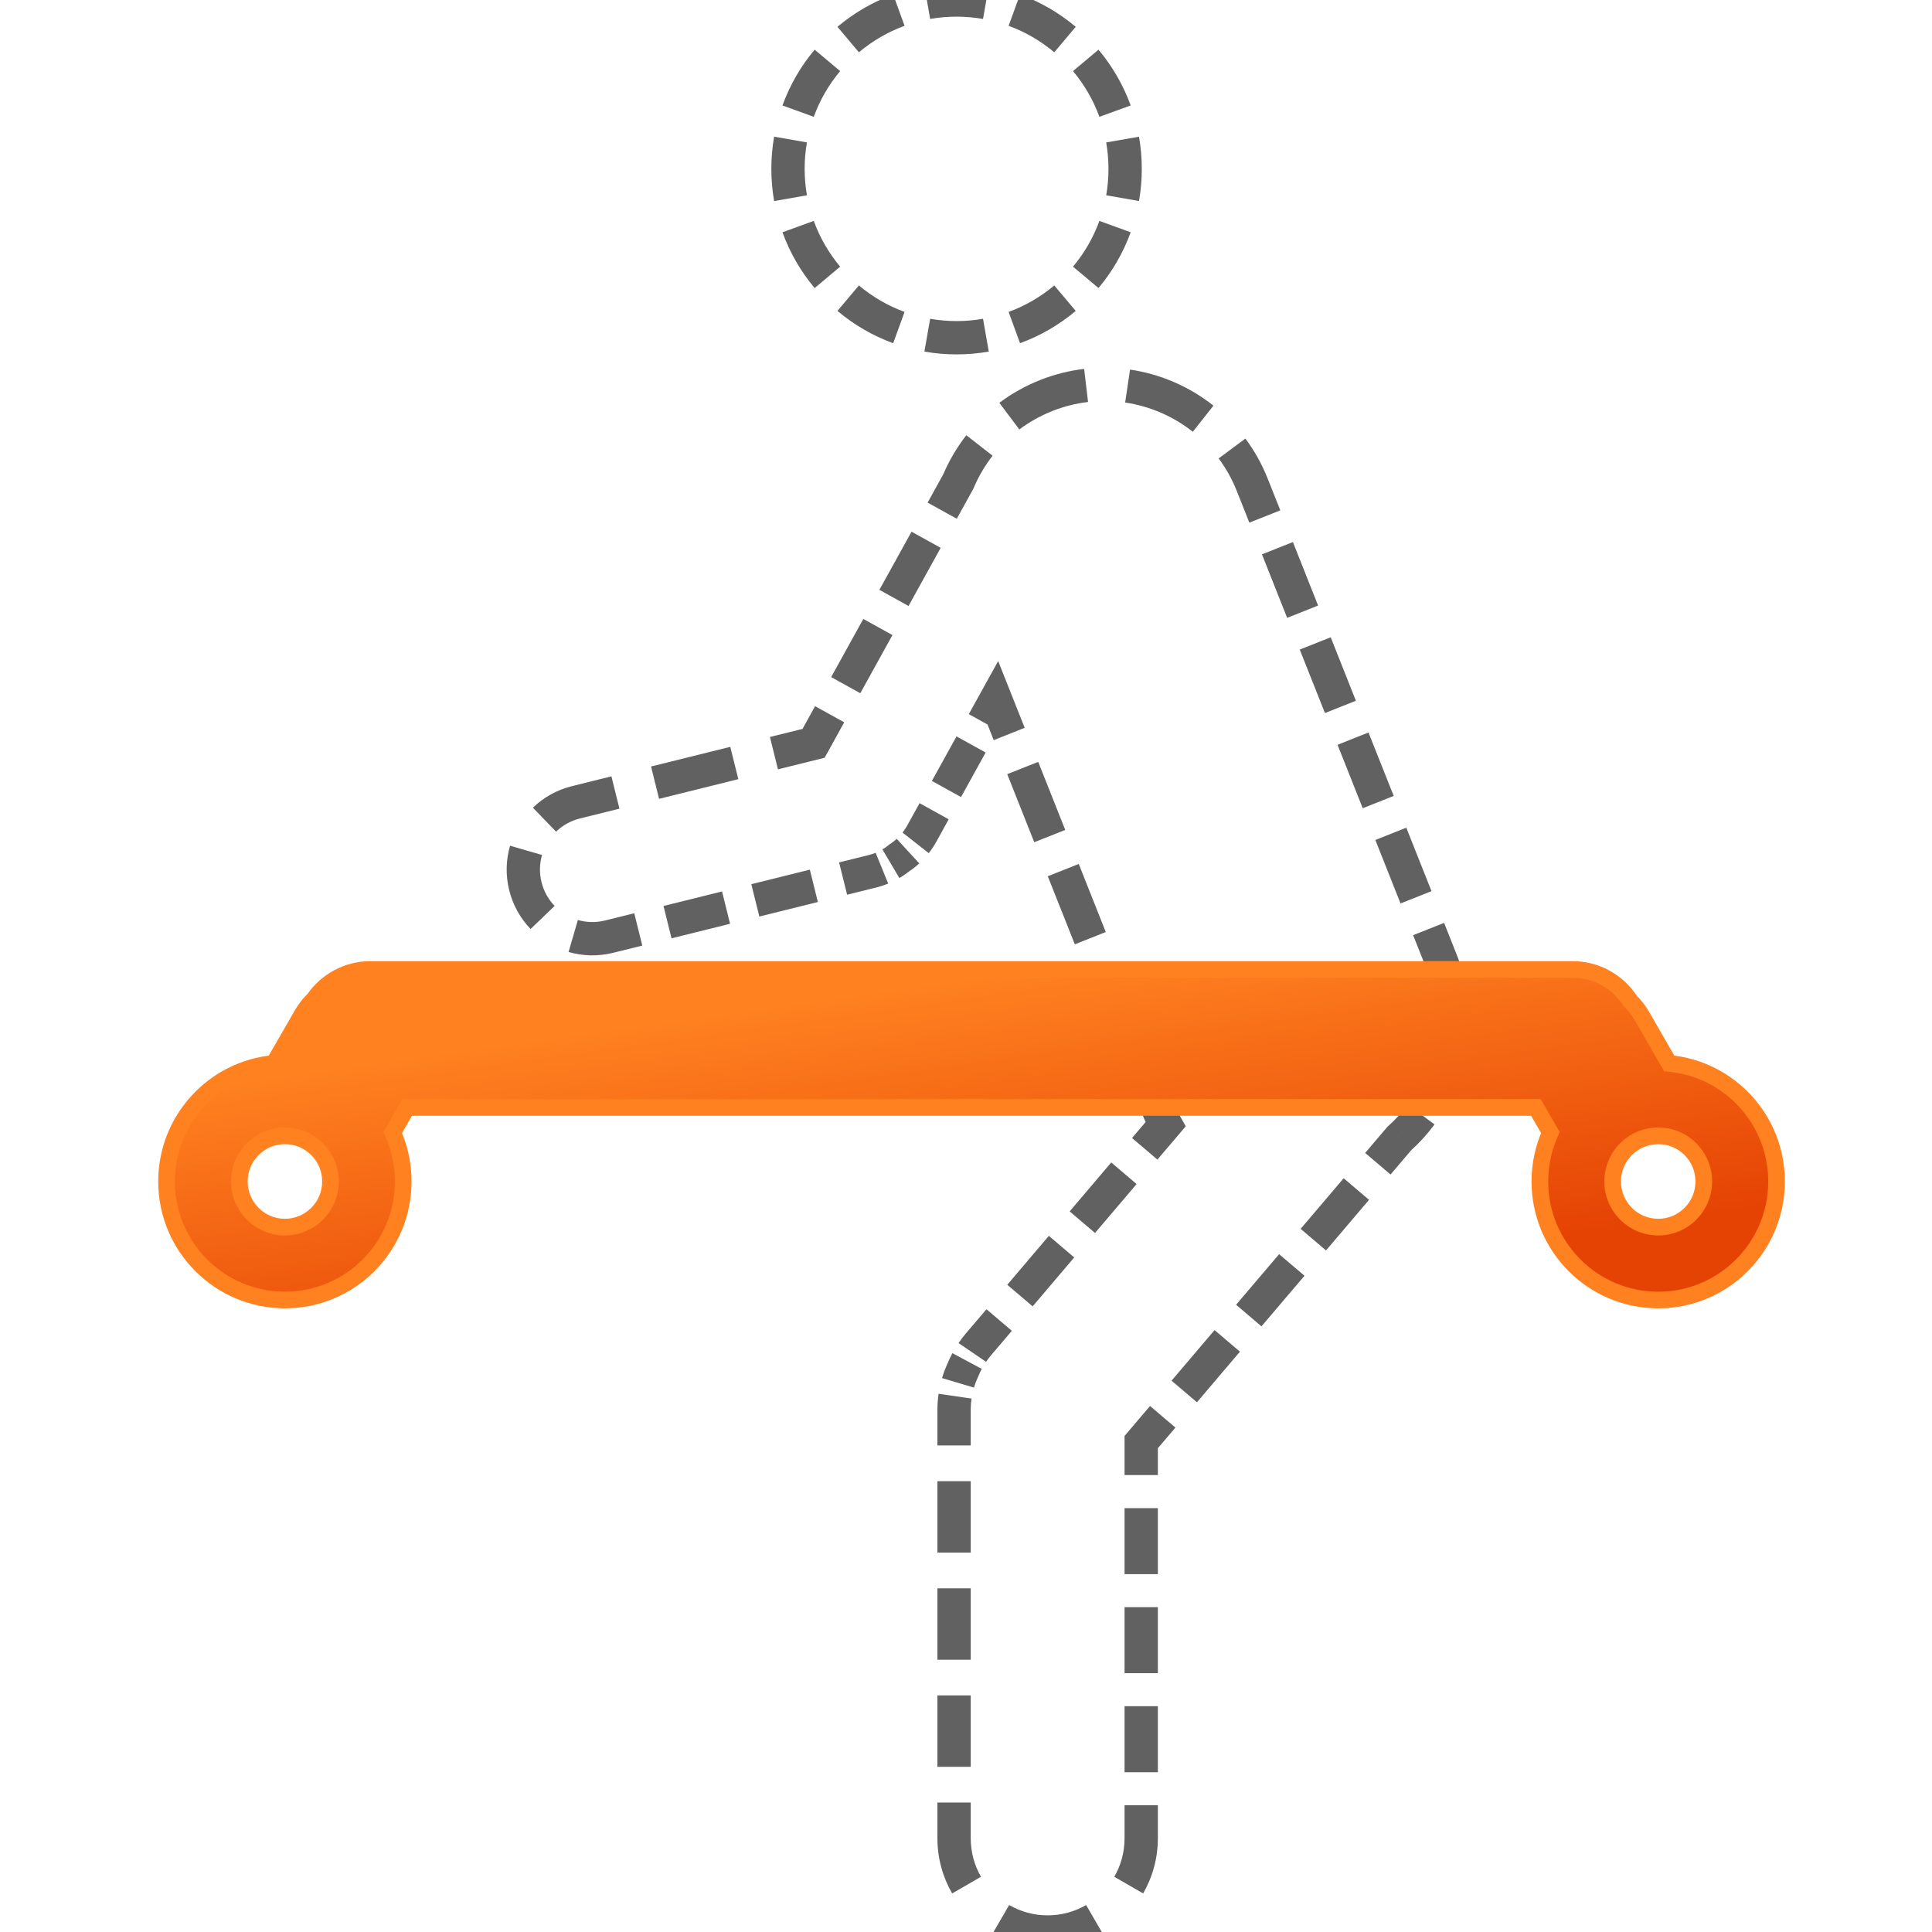 <svg width="58" height="58" viewBox="0 0 58 58" fill="none" xmlns="http://www.w3.org/2000/svg">
<g clip-path="url(#clip0_1706_15288)">
<path d="M15.772 26.602L15.286 26.722H15.286L15.772 26.602ZM17.286 24.087L17.165 23.602L17.165 23.602L17.286 24.087ZM18.282 28.119L18.403 28.605L18.403 28.605L18.282 28.119ZM26.189 26.157L26.069 25.672L26.069 25.672L26.189 26.157ZM26.993 25.758L26.72 25.339L26.698 25.353L26.678 25.369L26.993 25.758ZM27.674 25.023L27.236 24.781L27.236 24.781L27.674 25.023ZM29.891 21.013L30.356 20.828L29.966 19.845L29.454 20.771L29.891 21.013ZM34.76 33.274L35.224 33.089L35.224 33.089L34.76 33.274ZM34.99 33.754L35.371 34.078L35.597 33.811L35.425 33.507L34.99 33.754ZM29.371 40.362L29.752 40.686L29.752 40.686L29.371 40.362ZM28.905 41.132L29.358 41.343L29.363 41.331L29.369 41.319L28.905 41.132ZM34.26 43.292L33.879 42.968L33.76 43.109V43.292H34.26ZM42.01 34.176L41.677 33.804L41.651 33.827L41.629 33.853L42.01 34.176ZM43.267 28.843L43.731 28.659L43.731 28.659L43.267 28.843ZM37.593 14.553L38.057 14.368L38.057 14.368L37.593 14.553ZM31.398 11.878L31.213 11.413L31.213 11.414L31.398 11.878ZM28.768 14.458L29.206 14.7L29.218 14.677L29.229 14.653L28.768 14.458ZM24.424 22.315L24.545 22.801L24.756 22.748L24.862 22.557L24.424 22.315ZM34.277 5.069C34.277 4.74 34.249 4.418 34.194 4.104L33.209 4.276C33.254 4.533 33.277 4.798 33.277 5.069H34.277ZM33.944 3.166C33.72 2.55 33.391 1.984 32.978 1.492L32.212 2.134C32.551 2.538 32.821 3.002 33.004 3.507L33.944 3.166ZM32.294 0.805C31.802 0.391 31.238 0.06 30.622 -0.165L30.279 0.775C30.783 0.959 31.246 1.23 31.65 1.57L32.294 0.805ZM29.684 -0.416C29.37 -0.471 29.047 -0.5 28.718 -0.5V0.5C28.989 0.5 29.254 0.524 29.511 0.569L29.684 -0.416ZM28.718 -0.5C28.388 -0.5 28.065 -0.471 27.751 -0.416L27.924 0.569C28.181 0.524 28.447 0.5 28.718 0.5V-0.5ZM26.814 -0.165C26.197 0.06 25.633 0.391 25.141 0.805L25.785 1.57C26.189 1.23 26.652 0.959 27.156 0.775L26.814 -0.165ZM24.456 1.491C24.043 1.984 23.714 2.549 23.49 3.166L24.43 3.507C24.613 3.002 24.883 2.538 25.222 2.134L24.456 1.491ZM23.24 4.103C23.185 4.417 23.156 4.74 23.156 5.069H24.156C24.156 4.798 24.18 4.533 24.225 4.275L23.24 4.103ZM23.156 5.069C23.156 5.399 23.185 5.721 23.24 6.036L24.225 5.863C24.18 5.606 24.156 5.341 24.156 5.069H23.156ZM23.49 6.973C23.714 7.59 24.043 8.155 24.456 8.648L25.222 8.005C24.883 7.601 24.613 7.137 24.43 6.632L23.49 6.973ZM25.141 9.334C25.633 9.748 26.197 10.079 26.814 10.304L27.156 9.364C26.652 9.18 26.189 8.909 25.785 8.569L25.141 9.334ZM27.751 10.555C28.065 10.61 28.388 10.639 28.718 10.639V9.639C28.447 9.639 28.181 9.615 27.924 9.57L27.751 10.555ZM28.718 10.639C29.047 10.639 29.37 10.61 29.684 10.555L29.511 9.57C29.254 9.615 28.989 9.639 28.718 9.639V10.639ZM30.622 10.303C31.238 10.079 31.802 9.748 32.294 9.334L31.65 8.569C31.246 8.909 30.783 9.18 30.279 9.364L30.622 10.303ZM32.978 8.647C33.391 8.155 33.72 7.589 33.944 6.973L33.004 6.632C32.821 7.137 32.551 7.601 32.212 8.005L32.978 8.647ZM34.194 6.035C34.249 5.721 34.277 5.399 34.277 5.069H33.277C33.277 5.341 33.254 5.606 33.209 5.863L34.194 6.035ZM16.257 26.483C16.188 26.203 16.198 25.924 16.272 25.667L15.312 25.389C15.19 25.81 15.174 26.268 15.286 26.722L16.257 26.483ZM16.694 24.967C16.886 24.781 17.128 24.642 17.407 24.572L17.165 23.602C16.711 23.715 16.313 23.943 15.998 24.248L16.694 24.967ZM17.406 24.572L18.596 24.277L18.355 23.306L17.165 23.602L17.406 24.572ZM19.786 23.982L22.165 23.391L21.924 22.421L19.545 23.011L19.786 23.982ZM23.355 23.096L24.545 22.801L24.304 21.83L23.114 22.125L23.355 23.096ZM24.862 22.557L25.344 21.684L24.469 21.2L23.987 22.073L24.862 22.557ZM25.827 20.811L26.792 19.065L25.917 18.581L24.952 20.327L25.827 20.811ZM27.275 18.192L28.24 16.446L27.365 15.962L26.4 17.708L27.275 18.192ZM28.723 15.573L29.206 14.7L28.33 14.216L27.848 15.089L28.723 15.573ZM29.229 14.653C29.375 14.306 29.566 13.979 29.799 13.681L29.01 13.066C28.723 13.434 28.487 13.837 28.307 14.264L29.229 14.653ZM30.601 12.893C30.896 12.672 31.224 12.486 31.584 12.342L31.213 11.414C30.771 11.59 30.366 11.819 30.001 12.093L30.601 12.893ZM31.583 12.342C31.939 12.201 32.302 12.11 32.664 12.068L32.547 11.075C32.099 11.127 31.651 11.239 31.213 11.413L31.583 12.342ZM33.778 12.084C34.519 12.194 35.221 12.497 35.809 12.962L36.429 12.178C35.704 11.604 34.839 11.23 33.925 11.095L33.778 12.084ZM36.585 13.762C36.803 14.055 36.986 14.381 37.128 14.737L38.057 14.368C37.883 13.93 37.657 13.528 37.388 13.166L36.585 13.762ZM37.128 14.737L37.506 15.69L38.436 15.321L38.057 14.368L37.128 14.737ZM37.885 16.642L38.641 18.548L39.57 18.179L38.814 16.273L37.885 16.642ZM39.019 19.501L39.776 21.406L40.705 21.037L39.949 19.132L39.019 19.501ZM40.154 22.359L40.91 24.264L41.84 23.895L41.083 21.99L40.154 22.359ZM41.289 25.217L42.045 27.122L42.975 26.753L42.218 24.848L41.289 25.217ZM42.423 28.075L42.802 29.028L43.731 28.659L43.353 27.706L42.423 28.075ZM42.802 29.028C42.911 29.304 42.99 29.584 43.04 29.864L44.024 29.69C43.963 29.343 43.866 28.998 43.731 28.659L42.802 29.028ZM43.103 30.73C43.086 31.316 42.949 31.889 42.706 32.414L43.613 32.835C43.912 32.189 44.082 31.483 44.103 30.759L43.103 30.73ZM42.262 33.162C42.09 33.394 41.895 33.609 41.677 33.804L42.343 34.549C42.613 34.309 42.854 34.042 43.066 33.756L42.262 33.162ZM41.629 33.853L40.983 34.612L41.745 35.26L42.391 34.5L41.629 33.853ZM40.338 35.372L39.046 36.891L39.808 37.539L41.099 36.02L40.338 35.372ZM38.4 37.651L37.108 39.17L37.87 39.818L39.162 38.299L38.4 37.651ZM36.462 39.93L35.171 41.449L35.933 42.097L37.224 40.578L36.462 39.93ZM34.525 42.209L33.879 42.968L34.641 43.616L35.287 42.857L34.525 42.209ZM33.76 43.292V44.283H34.76V43.292H33.76ZM33.76 45.275V47.257H34.76V45.275H33.76ZM33.76 48.248V50.23H34.76V48.248H33.76ZM33.76 51.221V53.203H34.76V51.221H33.76ZM33.76 54.194V55.185H34.76V54.194H33.76ZM33.76 55.185C33.76 55.608 33.648 56.002 33.452 56.342L34.318 56.842C34.599 56.354 34.76 55.788 34.76 55.185H33.76ZM32.606 57.19C32.267 57.387 31.873 57.5 31.451 57.5V58.5C32.054 58.5 32.62 58.338 33.108 58.055L32.606 57.19ZM31.451 57.5C31.029 57.5 30.635 57.387 30.296 57.19L29.794 58.055C30.282 58.338 30.848 58.5 31.451 58.5V57.5ZM29.45 56.342C29.254 56.002 29.142 55.608 29.142 55.185H28.142C28.142 55.788 28.302 56.354 28.584 56.842L29.45 56.342ZM29.142 55.185V54.113H28.142V55.185H29.142ZM29.142 53.041V50.898H28.142V53.041H29.142ZM29.142 49.826V47.682H28.142V49.826H29.142ZM29.142 46.61V44.466H28.142V46.61H29.142ZM29.142 43.394V42.322H28.142V43.394H29.142ZM29.142 42.322C29.142 42.208 29.15 42.096 29.166 41.986L28.176 41.842C28.154 41.999 28.142 42.16 28.142 42.322H29.142ZM29.238 41.657C29.271 41.549 29.311 41.444 29.358 41.343L28.452 40.92C28.384 41.065 28.327 41.216 28.28 41.371L29.238 41.657ZM29.369 41.319C29.399 41.243 29.434 41.168 29.473 41.095L28.592 40.623C28.535 40.728 28.485 40.835 28.441 40.944L29.369 41.319ZM29.602 40.883C29.648 40.816 29.698 40.75 29.752 40.686L28.99 40.038C28.913 40.129 28.841 40.223 28.776 40.32L29.602 40.883ZM29.752 40.686L30.376 39.952L29.615 39.304L28.99 40.038L29.752 40.686ZM31.001 39.218L32.249 37.749L31.487 37.101L30.239 38.57L31.001 39.218ZM32.873 37.015L34.122 35.546L33.36 34.898L32.112 36.367L32.873 37.015ZM34.746 34.812L35.371 34.078L34.609 33.43L33.984 34.164L34.746 34.812ZM35.425 33.507C35.349 33.375 35.282 33.235 35.224 33.089L34.295 33.458C34.37 33.647 34.457 33.828 34.555 34.001L35.425 33.507ZM35.224 33.089L34.819 32.067L33.889 32.436L34.295 33.458L35.224 33.089ZM34.413 31.046L33.602 29.002L32.672 29.371L33.484 31.415L34.413 31.046ZM33.196 27.98L32.385 25.937L31.455 26.306L32.267 28.349L33.196 27.98ZM31.979 24.915L31.168 22.872L30.238 23.241L31.049 25.284L31.979 24.915ZM30.762 21.85L30.356 20.828L29.427 21.197L29.832 22.219L30.762 21.85ZM29.454 20.771L29.084 21.439L29.959 21.923L30.329 21.255L29.454 20.771ZM28.715 22.107L27.976 23.444L28.851 23.928L29.59 22.591L28.715 22.107ZM27.606 24.112L27.236 24.781L28.112 25.265L28.481 24.596L27.606 24.112ZM27.236 24.781C27.194 24.858 27.146 24.929 27.095 24.995L27.882 25.612C27.966 25.504 28.044 25.388 28.112 25.264L27.236 24.781ZM26.921 25.183C26.858 25.241 26.791 25.293 26.72 25.339L27.267 26.176C27.383 26.101 27.494 26.015 27.597 25.92L26.921 25.183ZM26.678 25.369C26.62 25.417 26.557 25.461 26.491 25.5L27 26.36C27.109 26.296 27.212 26.224 27.308 26.146L26.678 25.369ZM26.287 25.601C26.217 25.629 26.145 25.653 26.069 25.672L26.309 26.643C26.432 26.612 26.551 26.573 26.665 26.527L26.287 25.601ZM26.069 25.672L25.19 25.89L25.431 26.86L26.31 26.642L26.069 25.672ZM24.312 26.108L22.555 26.544L22.796 27.515L24.553 27.079L24.312 26.108ZM21.676 26.762L19.919 27.198L20.16 28.169L21.917 27.733L21.676 26.762ZM19.041 27.416L18.162 27.634L18.403 28.605L19.282 28.387L19.041 27.416ZM18.162 27.634C17.884 27.703 17.605 27.693 17.348 27.619L17.069 28.579C17.49 28.701 17.948 28.717 18.403 28.605L18.162 27.634ZM16.65 27.197C16.465 27.004 16.326 26.762 16.257 26.483L15.286 26.722C15.398 27.177 15.626 27.574 15.929 27.89L16.65 27.197Z" fill="#616161"/>
<path fill-rule="evenodd" clip-rule="evenodd" d="M46.11 33.246H12.223L11.789 33.999C11.992 34.447 12.105 34.944 12.105 35.468C12.105 37.434 10.515 39.027 8.553 39.027C6.592 39.027 5 37.434 5 35.468C5 33.615 6.415 32.093 8.221 31.925L9.071 30.451C9.171 30.278 9.292 30.124 9.429 29.992C9.803 29.455 10.423 29.104 11.126 29.104H47.206C47.933 29.104 48.573 29.48 48.941 30.049C49.074 30.179 49.191 30.328 49.288 30.497L50.111 31.925C51.918 32.092 53.333 33.615 53.333 35.469C53.333 37.434 51.743 39.028 49.781 39.028C47.82 39.028 46.228 37.434 46.228 35.469C46.228 34.945 46.341 34.447 46.544 34L46.11 33.246ZM51.149 35.468C51.149 36.225 50.537 36.839 49.781 36.839C49.026 36.839 48.413 36.225 48.413 35.468C48.413 34.712 49.026 34.098 49.781 34.098C50.537 34.098 51.149 34.712 51.149 35.468ZM8.553 36.839C9.309 36.839 9.922 36.225 9.922 35.468C9.922 34.712 9.309 34.098 8.553 34.098C7.798 34.098 7.185 34.712 7.185 35.468C7.185 36.225 7.798 36.839 8.553 36.839Z" fill="url(#paint0_linear_1706_15288)"/>
<path d="M12.223 33.246V32.996H12.079L12.006 33.121L12.223 33.246ZM46.11 33.246L46.326 33.121L46.254 32.996H46.11V33.246ZM11.789 33.999L11.573 33.874L11.509 33.985L11.562 34.102L11.789 33.999ZM8.221 31.925L8.245 32.174L8.373 32.162L8.438 32.05L8.221 31.925ZM9.071 30.451L9.287 30.576L9.287 30.576L9.071 30.451ZM9.429 29.992L9.602 30.172L9.62 30.155L9.634 30.135L9.429 29.992ZM48.941 30.049L48.731 30.185L48.746 30.208L48.766 30.228L48.941 30.049ZM49.288 30.497L49.072 30.622L49.072 30.622L49.288 30.497ZM50.111 31.925L49.894 32.05L49.959 32.162L50.088 32.174L50.111 31.925ZM46.544 34L46.772 34.103L46.825 33.986L46.761 33.875L46.544 34ZM12.223 33.496H46.11V32.996H12.223V33.496ZM12.006 34.124L12.44 33.371L12.006 33.121L11.573 33.874L12.006 34.124ZM12.355 35.468C12.355 34.908 12.235 34.376 12.017 33.896L11.562 34.102C11.75 34.518 11.855 34.981 11.855 35.468H12.355ZM8.553 39.277C10.654 39.277 12.355 37.572 12.355 35.468H11.855C11.855 37.296 10.377 38.777 8.553 38.777V39.277ZM4.75 35.468C4.75 37.572 6.453 39.277 8.553 39.277V38.777C6.73 38.777 5.25 37.296 5.25 35.468H4.75ZM8.198 31.676C6.265 31.856 4.75 33.485 4.75 35.468H5.25C5.25 33.745 6.566 32.33 8.245 32.174L8.198 31.676ZM8.854 30.327L8.005 31.8L8.438 32.05L9.287 30.576L8.854 30.327ZM9.256 29.812C9.102 29.96 8.966 30.133 8.854 30.327L9.287 30.576C9.375 30.423 9.482 30.288 9.602 30.172L9.256 29.812ZM11.126 28.854C10.338 28.854 9.642 29.248 9.224 29.849L9.634 30.135C9.963 29.662 10.509 29.354 11.126 29.354V28.854ZM47.206 28.854H11.126V29.354H47.206V28.854ZM49.151 29.913C48.739 29.276 48.022 28.854 47.206 28.854V29.354C47.845 29.354 48.407 29.684 48.731 30.185L49.151 29.913ZM49.505 30.372C49.396 30.184 49.265 30.016 49.116 29.87L48.766 30.228C48.883 30.342 48.986 30.473 49.072 30.622L49.505 30.372ZM50.328 31.8L49.505 30.372L49.072 30.622L49.894 32.05L50.328 31.8ZM53.583 35.469C53.583 33.485 52.069 31.855 50.134 31.676L50.088 32.174C51.767 32.329 53.083 33.745 53.083 35.469H53.583ZM49.781 39.278C51.881 39.278 53.583 37.572 53.583 35.469H53.083C53.083 37.297 51.604 38.778 49.781 38.778V39.278ZM45.978 35.469C45.978 37.572 47.681 39.278 49.781 39.278V38.778C47.958 38.778 46.478 37.296 46.478 35.469H45.978ZM46.316 33.896C46.099 34.376 45.978 34.909 45.978 35.469H46.478C46.478 34.981 46.583 34.519 46.772 34.103L46.316 33.896ZM45.893 33.371L46.327 34.124L46.761 33.875L46.326 33.121L45.893 33.371ZM49.781 37.089C50.675 37.089 51.399 36.363 51.399 35.468H50.899C50.899 36.088 50.398 36.589 49.781 36.589V37.089ZM48.163 35.468C48.163 36.363 48.887 37.089 49.781 37.089V36.589C49.164 36.589 48.663 36.088 48.663 35.468H48.163ZM49.781 33.848C48.887 33.848 48.163 34.574 48.163 35.468H48.663C48.663 34.849 49.164 34.348 49.781 34.348V33.848ZM51.399 35.468C51.399 34.574 50.675 33.848 49.781 33.848V34.348C50.398 34.348 50.899 34.849 50.899 35.468H51.399ZM9.672 35.468C9.672 36.088 9.17 36.589 8.553 36.589V37.089C9.447 37.089 10.171 36.363 10.171 35.468H9.672ZM8.553 34.348C9.17 34.348 9.672 34.849 9.672 35.468H10.171C10.171 34.574 9.447 33.848 8.553 33.848V34.348ZM7.435 35.468C7.435 34.849 7.937 34.348 8.553 34.348V33.848C7.659 33.848 6.935 34.574 6.935 35.468H7.435ZM8.553 36.589C7.937 36.589 7.435 36.088 7.435 35.468H6.935C6.935 36.363 7.659 37.089 8.553 37.089V36.589Z" fill="#FF8120"/>
</g>
<defs>
<linearGradient id="paint0_linear_1706_15288" x1="18.594" y1="30.861" x2="20.002" y2="40.853" gradientUnits="userSpaceOnUse">
<stop stop-color="#FF8120"/>
<stop offset="1" stop-color="#E54304"/>
</linearGradient>
<clipPath id="clip0_1706_15288">
<rect width="58" height="58" fill="white"/>
</clipPath>
</defs>
</svg>
